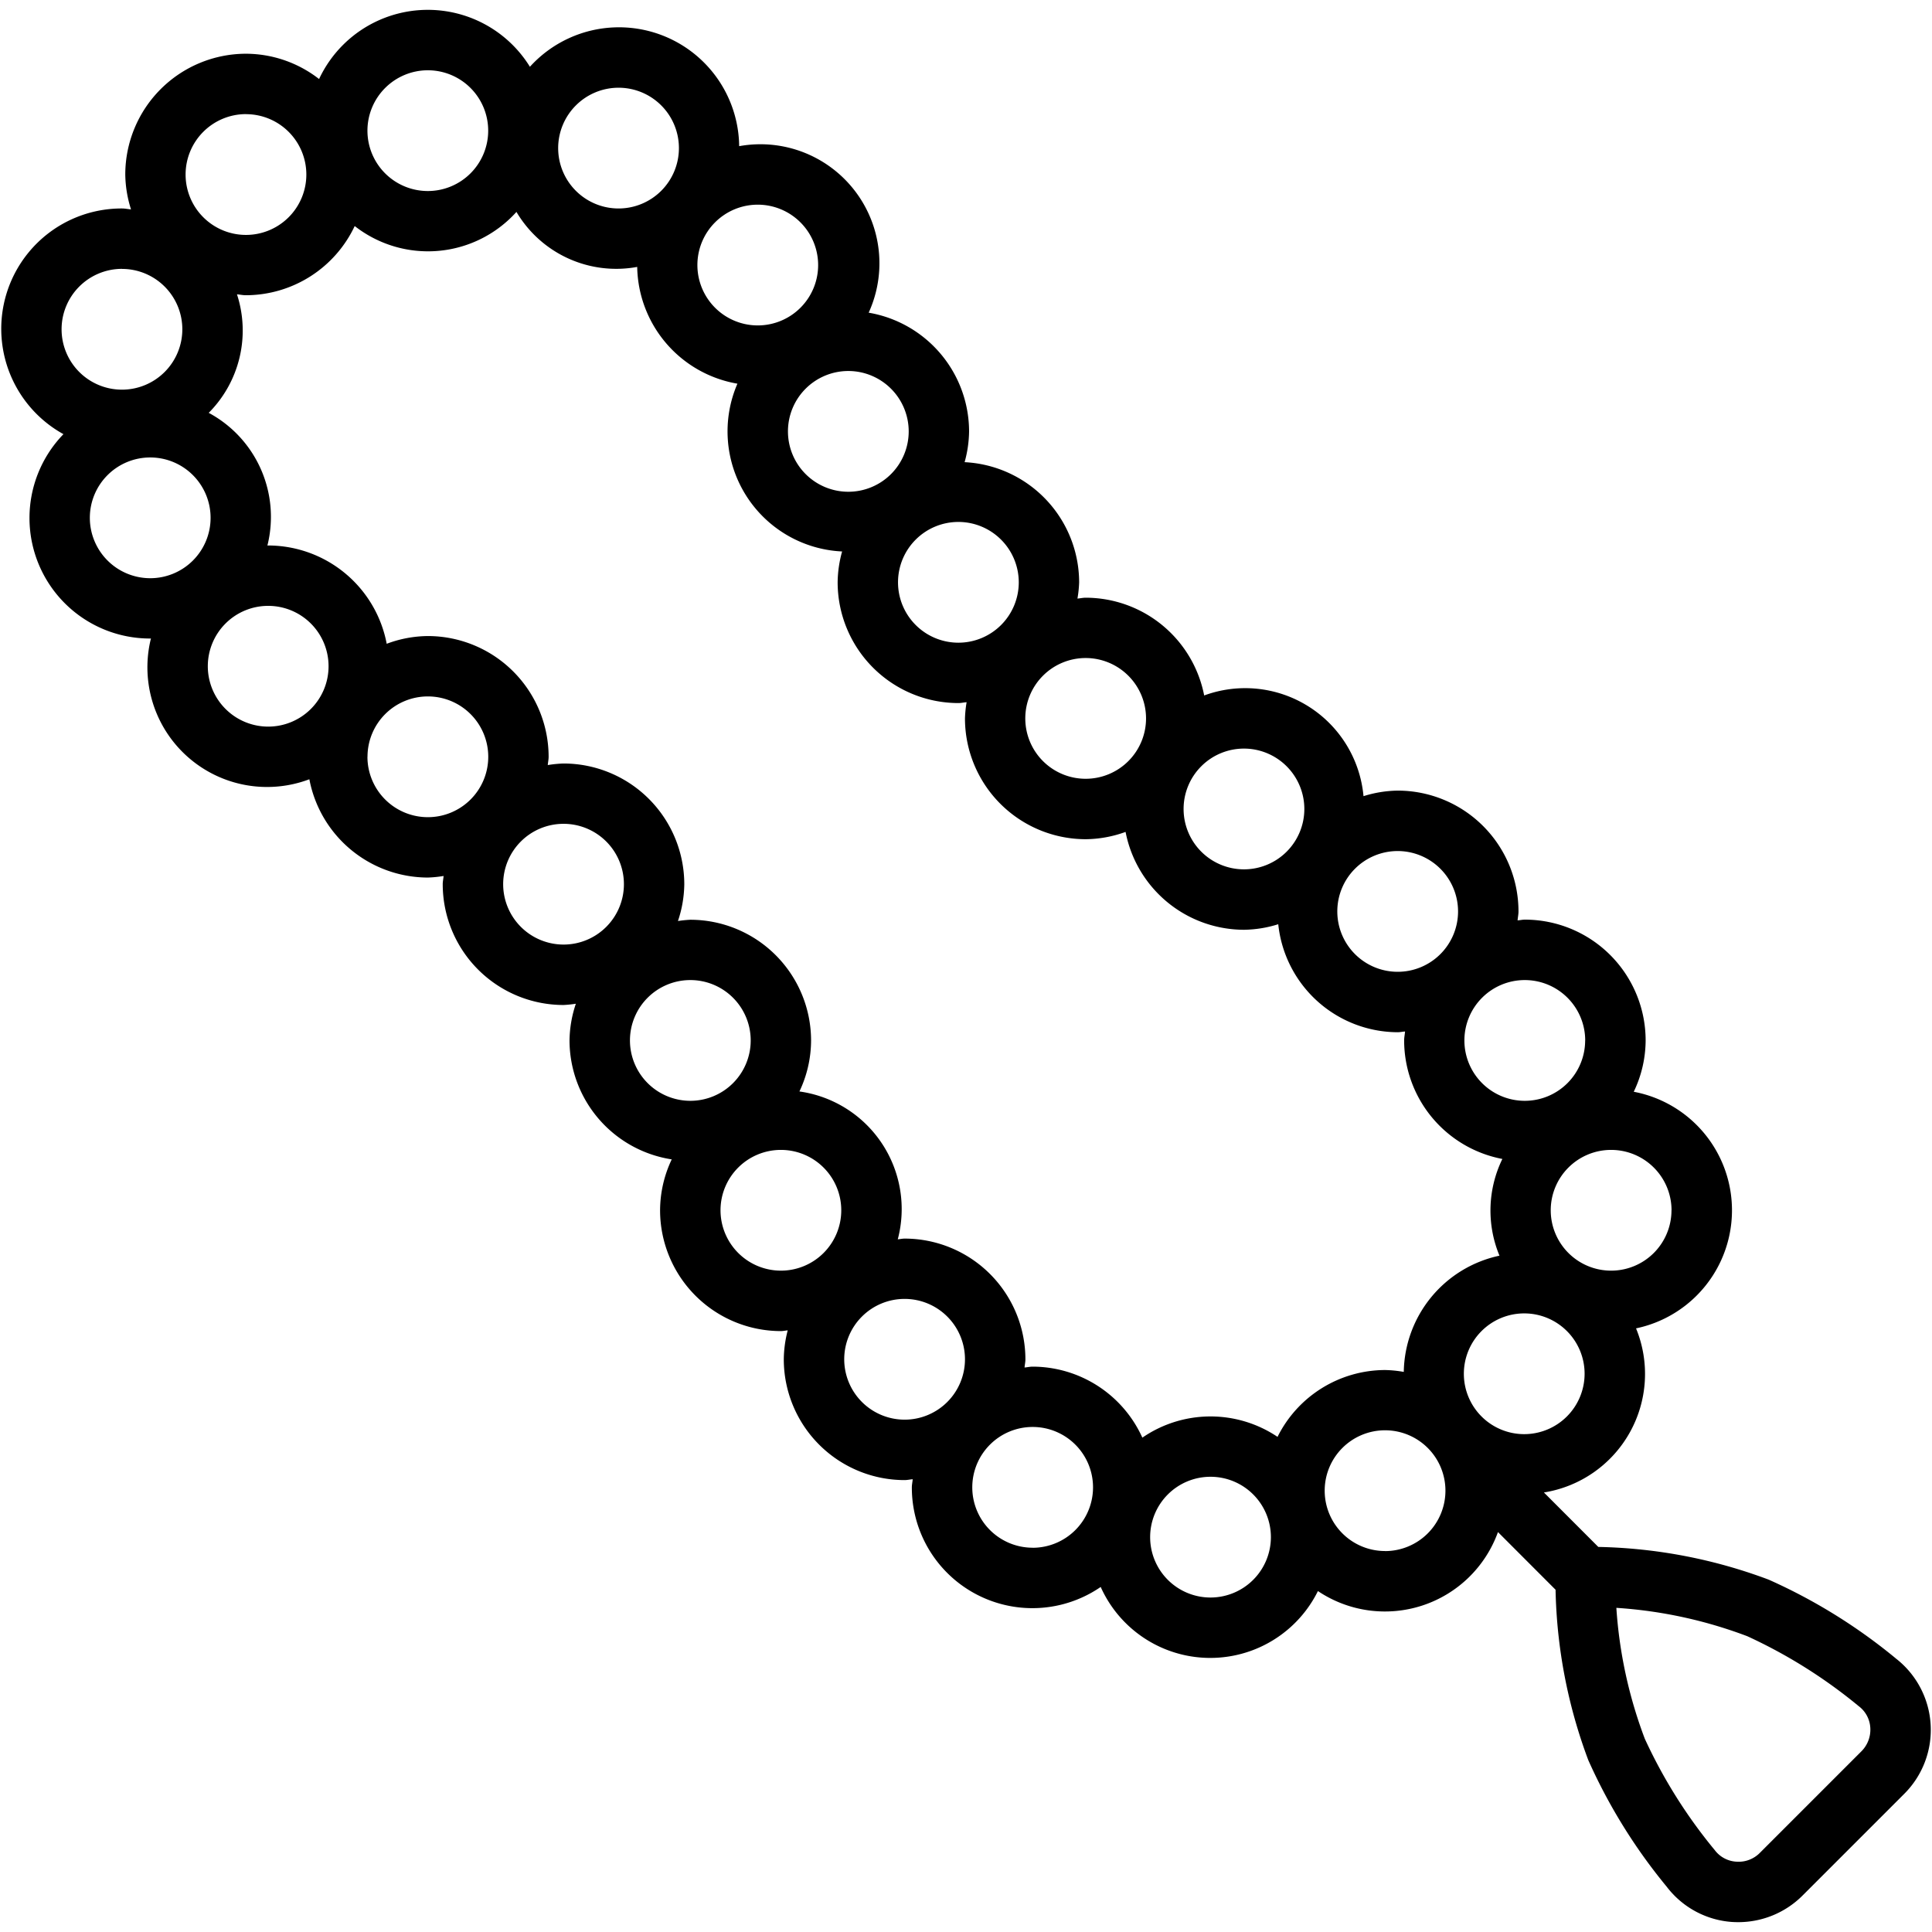 <svg xmlns="http://www.w3.org/2000/svg" data-name="Layer 1" viewBox="0 0 32 32"><path d="M31.395,27.464a9.161,9.161,0,0,0-2.1-1.3,8.485,8.485,0,0,0-2.822-.542l-.901-.902a1.988,1.988,0,0,0,1.526-2.718,1.998,1.998,0,0,0-.038-3.919,1.978,1.978,0,0,0,.197-.851,2.002,2.002,0,0,0-2-2c-.041,0-.08.01-.121.012.004-.05.015-.098.015-.149a2.002,2.002,0,0,0-2-2,1.973,1.973,0,0,0-.567.092,1.968,1.968,0,0,0-2.639-1.668A2.002,2.002,0,0,0,17.982,9.9c-.046,0-.09.011-.136.014A1.968,1.968,0,0,0,17.874,9.645a1.997,1.997,0,0,0-1.897-1.99,1.976,1.976,0,0,0,.074-.51,1.999,1.999,0,0,0-1.663-1.966,1.971,1.971,0,0,0-2.145-2.758A1.991,1.991,0,0,0,8.777,1.106a1.988,1.988,0,0,0-3.492.203A1.98,1.98,0,0,0,4.075.89a2.002,2.002,0,0,0-2,2A1.974,1.974,0,0,0,2.17,3.468c-.05-.004-.098-.015-.149-.015a1.993,1.993,0,0,0-.97,3.738,1.996,1.996,0,0,0,1.437,3.385l.012-.001A1.982,1.982,0,0,0,5.124,12.907a2.001,2.001,0,0,0,1.962,1.628,1.967,1.967,0,0,0,.261-.026c-.003.046-.014.09-.014.137a2.002,2.002,0,0,0,2,2,1.959,1.959,0,0,0,.205-.021,1.974,1.974,0,0,0-.105.609,1.997,1.997,0,0,0,1.693,1.969,1.978,1.978,0,0,0-.193.844,2.002,2.002,0,0,0,2,2c.039,0,.075-.009.114-.012a1.98,1.98,0,0,0-.065.48,2.002,2.002,0,0,0,2,2c.046,0,.089-.011.135-.014-.003.045-.014.089-.014.135a1.997,1.997,0,0,0,3.128,1.649,1.989,1.989,0,0,0,3.598.068,1.99,1.99,0,0,0,2.982-.977l.954.955a8.499,8.499,0,0,0,.542,2.822,9.135,9.135,0,0,0,1.3,2.098,1.488,1.488,0,0,0,1.084.583c.034.002.067.003.102.003a1.504,1.504,0,0,0,1.063-.441l1.683-1.683a1.497,1.497,0,0,0-.145-2.249ZM21.16,23.799a1.99,1.99,0,0,0-2.239.013,1.999,1.999,0,0,0-1.817-1.176c-.046,0-.089.011-.134.014.003-.045.014-.088.014-.135a2.002,2.002,0,0,0-2-2c-.039,0-.075.009-.114.012a1.967,1.967,0,0,0-1.629-2.449,1.978,1.978,0,0,0,.193-.844,2.002,2.002,0,0,0-2-2,1.959,1.959,0,0,0-.205.021,1.975,1.975,0,0,0,.105-.609,2.002,2.002,0,0,0-2-2,1.965,1.965,0,0,0-.261.026c.003-.046.014-.09.014-.137a2.002,2.002,0,0,0-2-2,1.978,1.978,0,0,0-.682.128A2.001,2.001,0,0,0,4.442,9.035L4.429,9.036a1.956,1.956,0,0,0-.972-2.198A1.933,1.933,0,0,0,3.925,4.875c.05.004.098.015.149.015a1.997,1.997,0,0,0,1.801-1.146,1.97,1.97,0,0,0,2.679-.234,1.92,1.92,0,0,0,2.0.911,1.997,1.997,0,0,0,1.66,1.934,1.991,1.991,0,0,0,1.734,2.779A1.976,1.976,0,0,0,13.874,9.645a2.002,2.002,0,0,0,2,2c.047,0,.09-.011.136-.014a1.97,1.97,0,0,0-.027.269,2.002,2.002,0,0,0,2,2,1.977,1.977,0,0,0,.66-.121,2.002,2.002,0,0,0,1.962,1.621,1.973,1.973,0,0,0,.567-.092,1.996,1.996,0,0,0,1.979,1.789c.041,0,.08-.01.121-.012-.004.05-.015.098-.015.149a2.001,2.001,0,0,0,1.627,1.962,1.949,1.949,0,0,0-.048,1.602,2.001,2.001,0,0,0-1.585,1.925,1.975,1.975,0,0,0-.309-.031A1.995,1.995,0,0,0,21.16,23.799Zm4.086-.045a1,1,0,1,1,1-1A1.001,1.001,0,0,1,25.246,23.754Zm2.439-3.708a1,1,0,1,1-1-1A1.001,1.001,0,0,1,27.686,20.046Zm-1.43-2.813a1,1,0,1,1-1-1A1.001,1.001,0,0,1,26.256,17.233Zm-2.105-2.137a1,1,0,1,1-1-1A1.001,1.001,0,0,1,24.15,15.097Zm-2.546-1.697a1,1,0,1,1-1-1A1.001,1.001,0,0,1,21.604,13.4Zm-2.622-1.5a1.0 1,0,1,1-1-1A1.001,1.001,0,0,1,18.982,11.9ZM16.874,9.645a1,1,0,1,1-1-1A1.001,1.001,0,0,1,16.874,9.645Zm-1.823-2.5a1,1,0,1,1-1-1A1.001,1.001,0,0,1,15.051,7.145Zm-1.5-2.755a1,1,0,1,1-1-1A1.001,1.001,0,0,1,13.551,4.39Zm-3.306-2.937a1,1,0,1,1-1,1A1.001,1.001,0,0,1,10.246,1.453ZM7.086,1.164a1,1,0,1,1-1,1A1.001,1.001,0,0,1,7.086,1.164Zm-3.012.727a1,1,0,1,1-1,1A1.001,1.001,0,0,1,4.075,1.89Zm-2.054,2.563a1,1,0,1,1-1,1A1.001,1.001,0,0,1,2.021,4.453ZM1.488,8.577a1,1,0,1,1,1,1A1.001,1.001,0,0,1,1.488,8.577Zm1.954,2.458a1,1,0,1,1,1,1A1.001,1.001,0,0,1,3.442,11.035Zm2.645,1.5a1,1,0,1,1,1,1A1.001,1.001,0,0,1,6.086,12.535ZM8.334,14.645a1,1,0,1,1,1,1A1.001,1.001,0,0,1,8.334,14.645Zm2.1,2.588a1,1,0,1,1,1,1A1.001,1.001,0,0,1,10.434,17.233Zm1.5,2.813a1,1,0,1,1,1,1A1.001,1.001,0,0,1,11.934,20.046Zm2.049,2.468a1,1,0,1,1,1,1A1.001,1.001,0,0,1,13.983,22.515Zm3.121,3.121a1,1,0,1,1,1-1A1.001,1.001,0,0,1,17.104,25.636Zm2.946.825a1,1,0,1,1,1-1A1.001,1.001,0,0,1,20.05,26.46Zm2.891-.77a1,1,0,1,1,1-1A1.001,1.001,0,0,1,22.94,25.691Zm7.892,3.315L29.149,30.689a.494.494,0,0,1-.391.146.481.481,0,0,1-.356-.191,8.391,8.391,0,0,1-1.159-1.845,7.508,7.508,0,0,1-.471-2.168,7.486,7.486,0,0,1,2.169.47,8.414,8.414,0,0,1,1.846,1.159.481.481,0,0,1,.191.356A.506.506,0,0,1,30.832,29.006Z"/></svg>